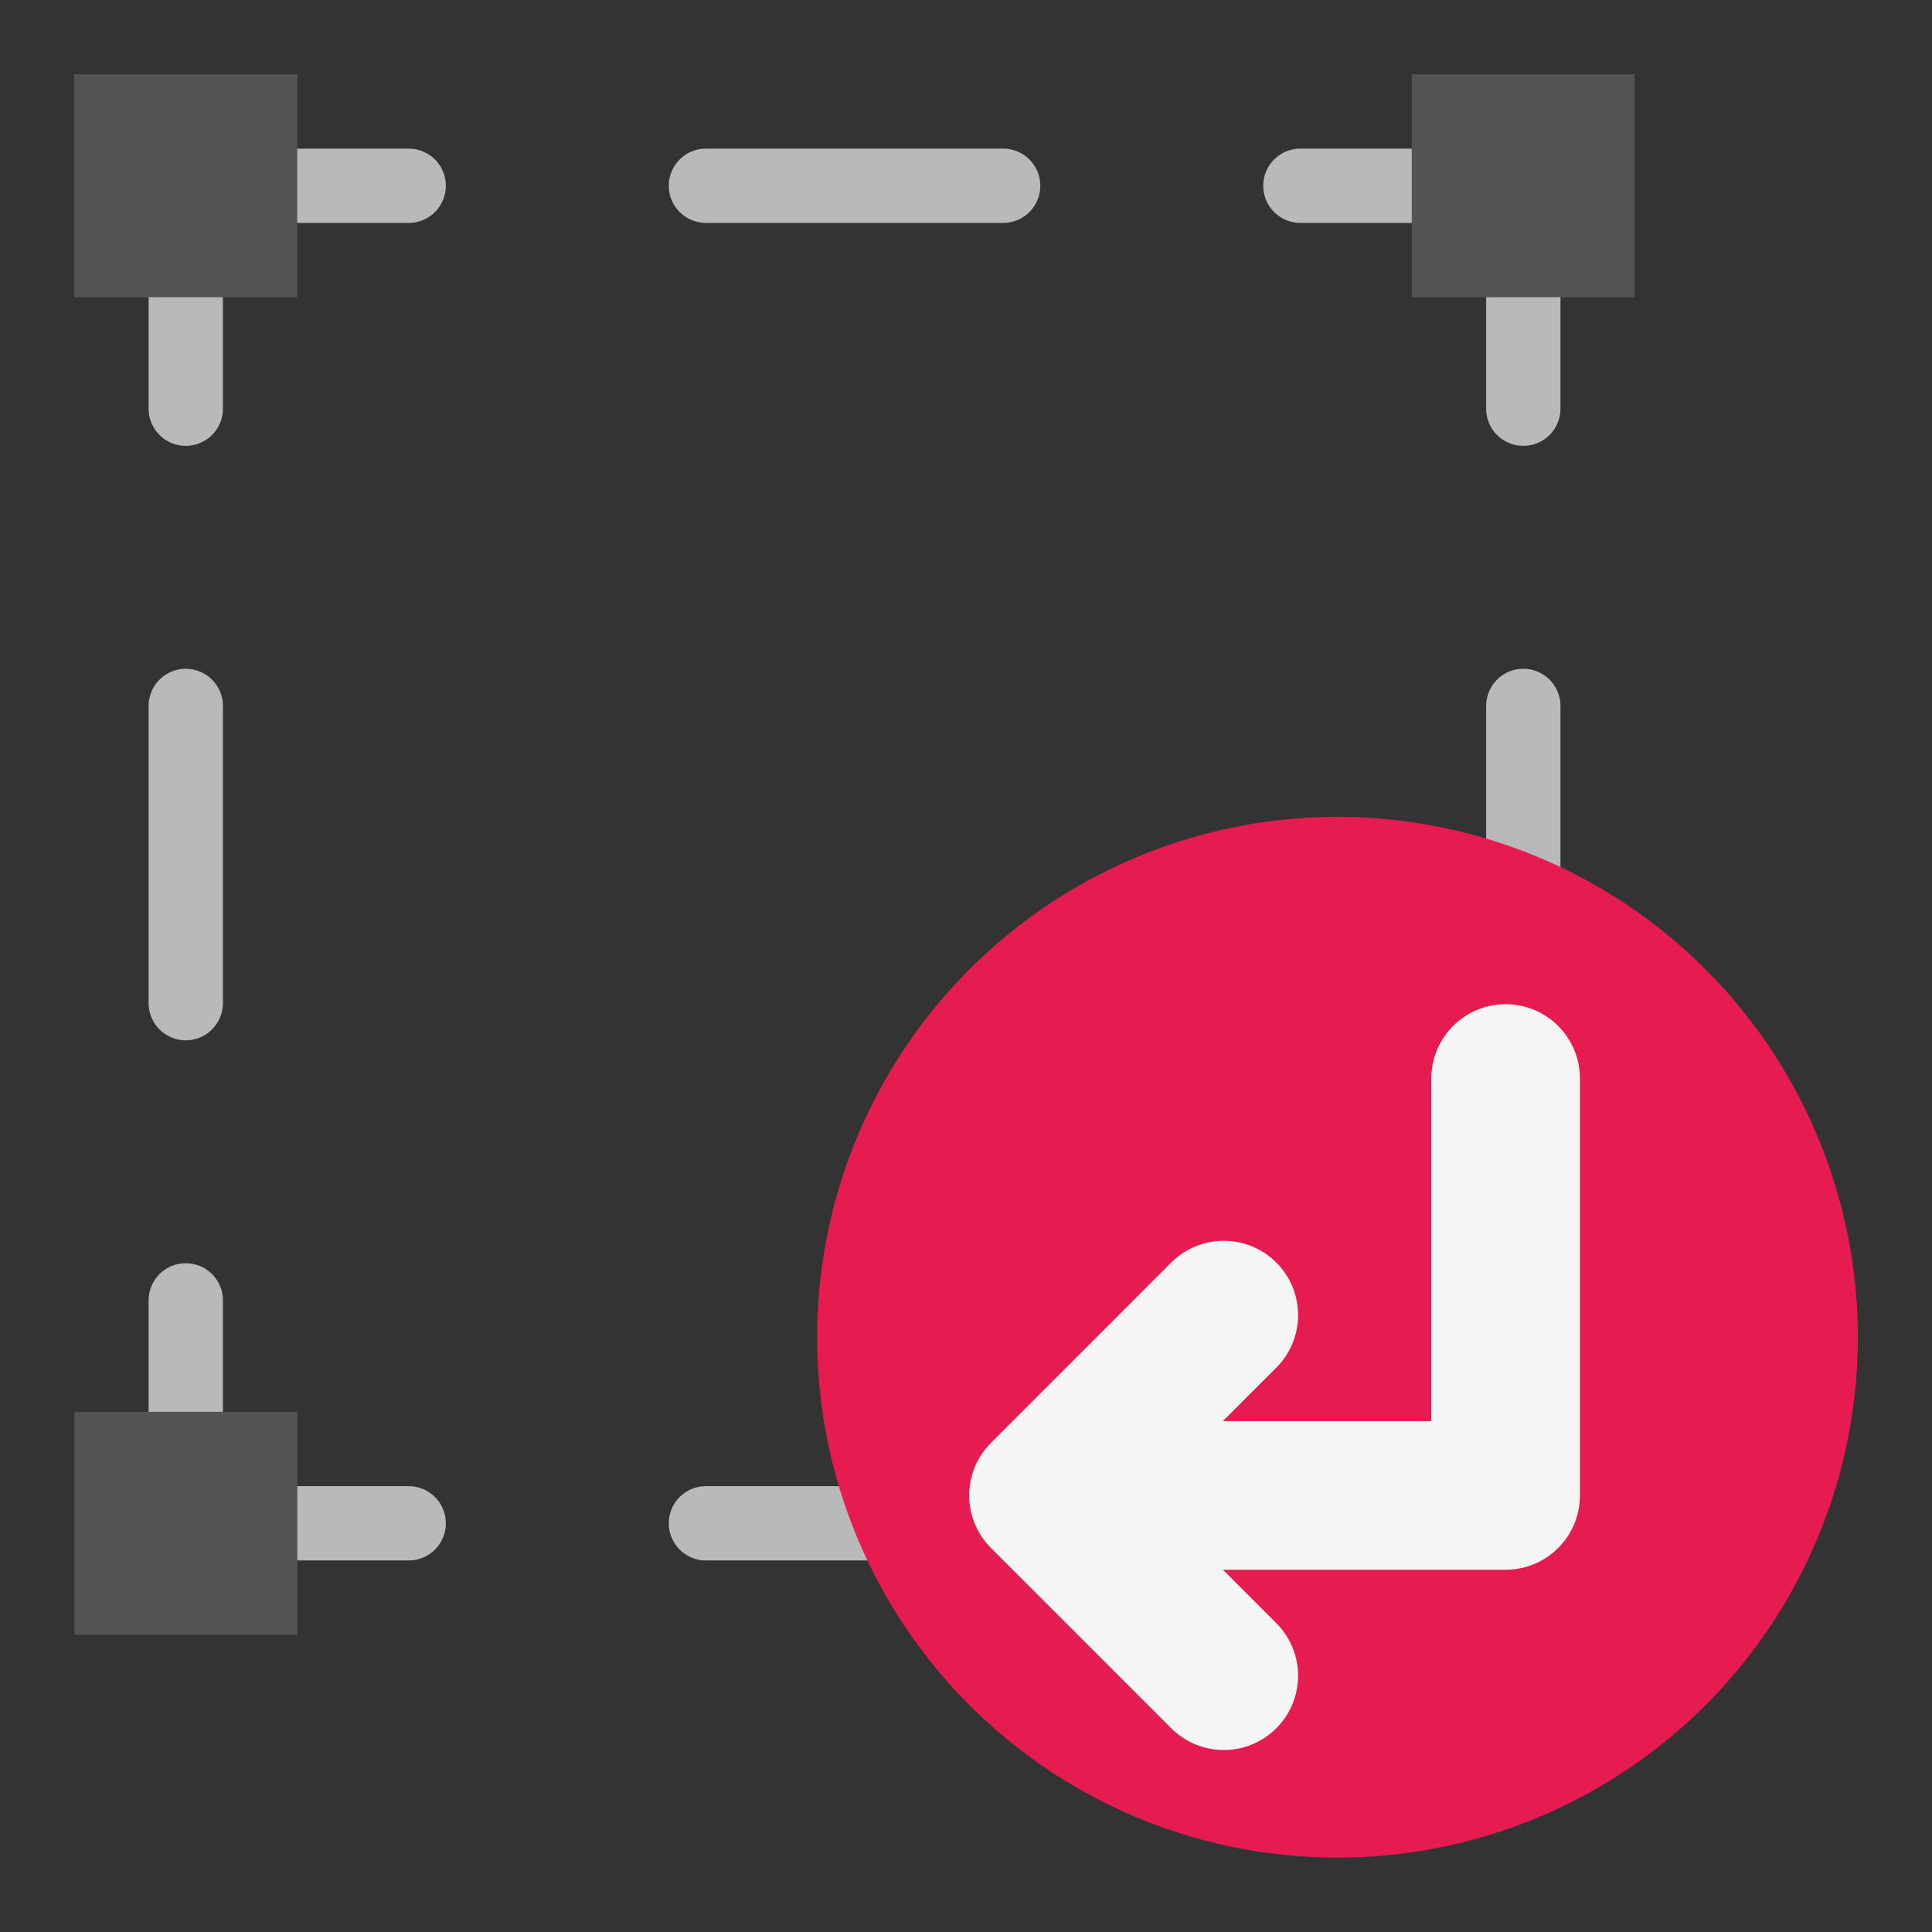 <?xml version="1.0" encoding="UTF-8" standalone="no"?>
<svg
   xmlns:dc="http://purl.org/dc/elements/1.1/"
   xmlns:cc="http://creativecommons.org/ns#"
   xmlns:rdf="http://www.w3.org/1999/02/22-rdf-syntax-ns#"
   xmlns:svg="http://www.w3.org/2000/svg"
   xmlns="http://www.w3.org/2000/svg"
   xmlns:sodipodi="http://sodipodi.sourceforge.net/DTD/sodipodi-0.dtd"
   xmlns:inkscape="http://www.inkscape.org/namespaces/inkscape"
   id="Слой_1"
   data-name="Слой 1"
   viewBox="0 0 26 26"
   version="1.1"
   sodipodi:docname="enter_group.svg"
   inkscape:version="1.0.1 (3bc2e813f5, 2020-09-07)">
  <rect x="0" y="0" width="26" height="26" fill="#333333" stroke="none"/>
  <sodipodi:namedview
     pagecolor="#ffffff"
     bordercolor="#666666"
     borderopacity="1"
     objecttolerance="10"
     gridtolerance="10"
     guidetolerance="10"
     inkscape:pageopacity="0"
     inkscape:pageshadow="2"
     inkscape:window-width="1719"
     inkscape:window-height="1107"
     id="namedview7947"
     showgrid="false"
     inkscape:zoom="6.9903846"
     inkscape:cx="-13.740225"
     inkscape:cy="19.067038"
     inkscape:window-x="0"
     inkscape:window-y="37"
     inkscape:window-maximized="0"
     inkscape:current-layer="Слой_1" />
  <defs
     id="defs7912">
    <style
       id="style7910">.cls-1,.cls-2,.cls-5{fill:none;stroke-linecap:round;stroke-linejoin:round;}.cls-1,.cls-2{stroke:#b9b9b9;}.cls-2{stroke-dasharray:4 4;}.cls-3{fill:#545454;}.cls-4{fill:#e61c50;}.cls-5{stroke:#f5f5f5;stroke-width:2px;}</style>
  </defs>
  <title
     id="title7914">ungroup</title>
  <polyline
     class="cls-1"
     points="20.5 17.5 20.5 20.5 17.5 20.5"
     id="polyline7916" />
  <line
     class="cls-2"
     x1="13.5"
     y1="20.5"
     x2="7.5"
     y2="20.5"
     id="line7918" />
  <polyline
     class="cls-1"
     points="5.5 20.5 2.5 20.5 2.5 17.5"
     id="polyline7920" />
  <line
     class="cls-2"
     x1="2.5"
     y1="13.5"
     x2="2.5"
     y2="7.5"
     id="line7922" />
  <polyline
     class="cls-1"
     points="2.5 5.5 2.5 2.5 5.5 2.5"
     id="polyline7924" />
  <line
     class="cls-2"
     x1="9.5"
     y1="2.5"
     x2="15.5"
     y2="2.5"
     id="line7926" />
  <polyline
     class="cls-1"
     points="17.5 2.5 20.5 2.5 20.5 5.5"
     id="polyline7928" />
  <line
     class="cls-2"
     x1="20.5"
     y1="9.5"
     x2="20.5"
     y2="15.5"
     id="line7930" />
  <rect
     class="cls-3"
     x="1.001"
     y="19"
     width="3"
     height="3"
     id="rect7932" />
  <rect
     class="cls-3"
     x="1"
     y="1"
     width="3"
     height="3"
     id="rect7934" />
  <rect
     class="cls-3"
     x="19.001"
     y="19"
     width="3"
     height="3"
     id="rect7936" />
  <rect
     class="cls-3"
     x="18.999"
     y="1"
     width="3"
     height="3"
     id="rect7938" />
  <path
     class="cls-4"
     d="M22.951,22.948a7.003,7.003,0,1,1,0-9.904A7.003,7.003,0,0,1,22.951,22.948Z"
     id="path7940" />
  <g
     id="g9325"
     transform="matrix(-1,0,0,1,35.956,0.254)">
    <polyline
       class="cls-5"
       points="21.865 19.871 15.694 19.871 15.694 14.26"
       id="polyline8755" />
    <polyline
       class="cls-5"
       points="19.487 17.444 21.913 19.871 19.487 22.297"
       id="polyline8757" />
  </g>
</svg>
